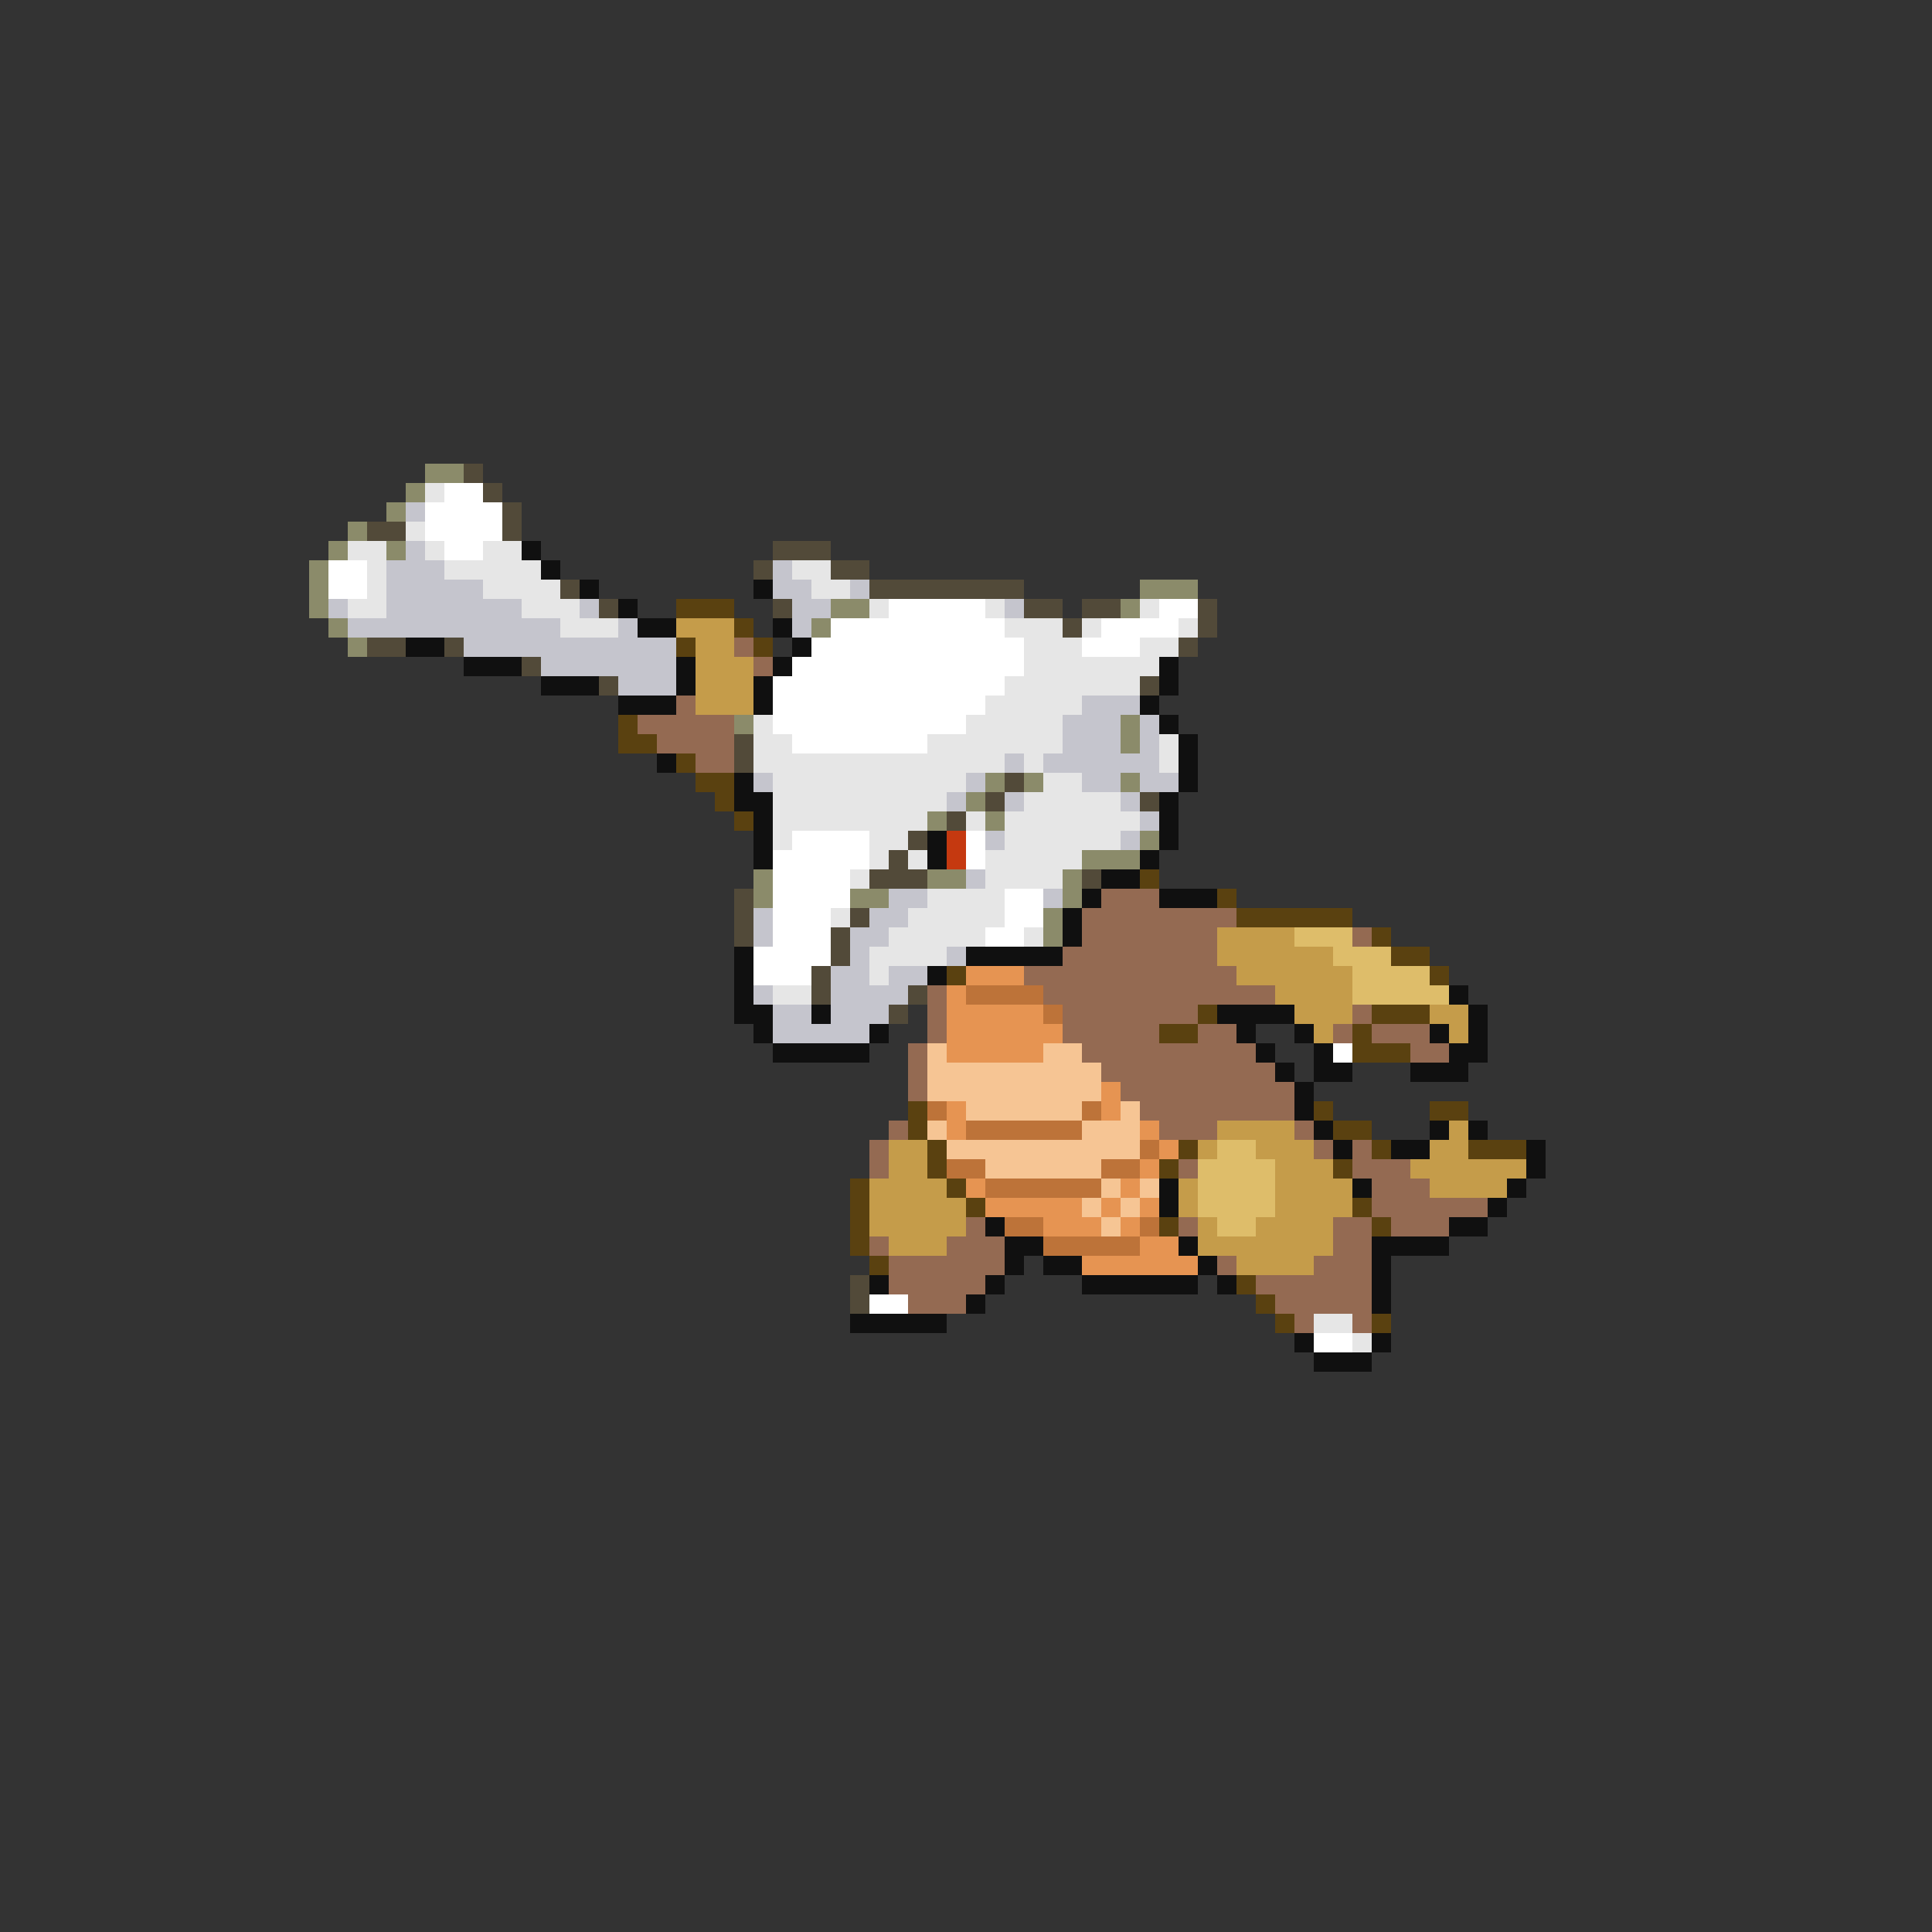 <svg width="100" height="100" viewBox="0 0 100 100" fill="none" xmlns="http://www.w3.org/2000/svg">
<rect x="0" y="0" width="100" height="100" fill="#333333" stroke="none"/>
<path fill-rule="evenodd" clip-rule="evenodd" d="M22 25H23V26H22V25ZM22 27H21V28H22V29H23V30H25V31H27V32H29V33H32V32H30V31H29V30H28V29H27V28H25V29H23V28H22V27ZM41 29H43V30H44V31H42V30H41V29ZM60 31H59V32H60V31ZM61 32H62V33H61V32ZM54 40V39H55V37H56V36H59V35H60V34H61V33H59V34H56V33H57V32H56V33H55V32H52V31H51V32H52V33H53V34V35H52V36H51V37H50V38H48V39H41V38H40V37H39V38V40H40V43V44H41V43H45V44V45H44V46H45V45H46V44H47V45H48V44H47V43H48V42H49V41H50V40H52V39H53V40H54ZM54 40H56V41H58V42H59V43H58V44H56V45H55V46H52V48H51V49H49V50H46V51H45V49H46V48H47V47H48V46H51V44H52V42H53V41H54V40ZM61 38H60V40H61V38ZM43 47H44V48H43V47ZM42 52V51H40V52H42ZM68 68H70V69H68V68ZM70 69H71V70H70V69ZM51 42H50V43H51V42ZM45 31H46V32H45V31ZM20 28H18V29H19V31H18V32H20V31V29V28ZM54 48H53V49H54V48Z" fill="#E6E6E6"/>
<path fill-rule="evenodd" clip-rule="evenodd" d="M22 26H21V27H22V26ZM22 28H21V29H20V32H18V31H17V32H18V33H20H23H24V34H25H27H28V35H29H32V36H35V33H33V32H32V33H29V32H27V31H25V30H23V29H22V28ZM31 31H30V32H31V31ZM40 29H41V30H42V31H43V32H42V33H41V31H40V29ZM45 30H44V31H45V30ZM52 31H53V32H52V31ZM40 40H39V41H40V40ZM39 47H40V49H39V47ZM40 51H39V52H40V54H42H43H45V53H46V52H47V51H48V50H47H46V51H45V50V49H46V48H47V47H48V46H47H46V47H45V48H44V50H43V53H42V52H40V51ZM49 49H50V50H49V49ZM51 45H50V46H51V45ZM51 43H52V44H51V43ZM55 46H54V47H55V46ZM58 43H59V44H58V43ZM59 42V43H60V42H59ZM59 41H58V40H59V41ZM59 37V36H58H56V37H55V39H54V40H55H56V41H58V42H59V41H61V40H60V37H59ZM58 37V39H59V37H58ZM52 39H53V40H52V39ZM51 40H50V41H49V42H50V41H51V40ZM53 41H52V42H53V41Z" fill="#C5C5CD"/>
<path fill-rule="evenodd" clip-rule="evenodd" d="M25 25H23V26H22V28H23V29H25V28H26V26H25V25ZM19 29H17V31H19V29ZM40 35H41V34H42V33H43V32H46V31H51V32H52V33H53V35H52V36H51V37H50V38H48V39H41V38H40V35ZM57 33H56V34H59V33H61V32H62V31H60V32H57V33ZM50 43H51V45H50V43ZM53 48H54V46H52V48H51V49H53V48ZM45 44V43H41V44H40V45V47V49H39V51H40H42V50H43V47H44V45H45V44ZM70 54H69V55H70V54ZM47 67V68H45V67H47ZM70 70V69H68V70H70Z" fill="white"/>
<rect x="49" y="43" width="1" height="2" fill="#C53910"/>
<path fill-rule="evenodd" clip-rule="evenodd" d="M49 54H48V57H49H50V58H56V59H51H49V58H48V59H49V60H51V61H57V62H56V63H57V64H58V63H59V62H60V61H59V62H58V61H57V60H58H59V57H58V58H56V57H57V55H56V54H54V55H49V54ZM58 62V63H57V62H58Z" fill="#F6C594"/>
<path fill-rule="evenodd" clip-rule="evenodd" d="M54 51H50V52H54V53H55V52H54V51ZM48 57H49V58H48V57ZM56 58H50V59H56V58ZM56 58H57V57H56V58ZM51 61V60H49V61H51ZM57 61H51V62H57V61ZM59 60H57V61H59V60ZM59 60H60V59H59V60ZM60 63H59V64H54V63H52V64H54V65H59V64H60V63Z" fill="#BD7339"/>
<path fill-rule="evenodd" clip-rule="evenodd" d="M53 50H50V51H49V52V55H54V54H55V53H54V52H50V51H53V50ZM49 57H50V59H49V57ZM58 56H57V58H58V56ZM59 58H60V59H59V58ZM60 60V59H61V60H60ZM59 61V60H60V61H59ZM59 62V61H58V62H57V63H56V62H51V61H50V62H51V63H54V64H57V63H58V64H59V65H56V66H62V65H61V64H59V63H60V62H59ZM59 62H58V63H59V62Z" fill="#E69452"/>
<path fill-rule="evenodd" clip-rule="evenodd" d="M67 48H70V49H72V50H74V51H75V52H74H70V50H69V49H67V48ZM65 59H63V60H62V63H63V64H65V63H66V60H65V59Z" fill="#DEBD6A"/>
<path fill-rule="evenodd" clip-rule="evenodd" d="M24 24H25V25H24V24ZM26 26H25V25H26V26ZM26 26H27V28H26V26ZM30 30H29V31H30V30ZM31 31H32V32H31V31ZM23 33H24V34H23V33ZM27 34H28V35H27V34ZM32 35H31V36H32V35ZM21 27H19V28H21V27ZM19 33H21V34H19V33ZM39 38H38V40H39V38ZM40 31H41V32H40V31ZM40 29H39V30H40V29ZM40 28H43V29H40V28ZM45 30H43V29H45V30ZM53 31H45V30H53V31ZM55 32H53V31H55V32ZM56 32V33H55V32H56ZM56 32V31H58V32H56ZM62 31H63V33H62V31ZM62 33V34H61V33H62ZM59 35H60V36H59V35ZM60 41H59V42H60V41ZM56 45H57V46H56V45ZM53 40H52V41H51V42H52V41H53V40ZM50 42H49V43H50V42ZM47 43H48V44H47V43ZM47 44V45H48V46H45V45H46V44H47ZM45 47H44V48H43V50H42V52H43V50H44V48H45V47ZM38 46H39V49H38V46ZM47 52H46V53H47V52ZM47 52H48V51H47V52ZM45 66H44V68H45V66Z" fill="#524A39"/>
<path fill-rule="evenodd" clip-rule="evenodd" d="M22 24H24V25H22V24ZM21 26V25H22V26H21ZM21 26V27H20V26H21ZM19 27H18V28H17V29H16V32H17V33H18V34H19V33H18V32H17V29H18V28H19V27ZM20 28H21V29H20V28ZM43 32H42V33H43V32ZM43 32V31H45V32H43ZM38 37H39V38H38V37ZM49 42H48V43H49V42ZM50 41H51V42H50V41ZM51 42H52V43H51V42ZM51 41V40H52V41H51ZM54 40H53V41H54V40ZM58 40H59V41H58V40ZM59 31H58V32H59V31ZM59 31V30H62V31H59ZM59 43H60V44H59V43ZM56 45V44H59V45H56ZM55 47V45H56V47H55ZM55 47V49H54V47H55ZM40 45H39V47H40V45ZM44 47V46H46V47H44ZM50 45V46H48V45H50ZM58 37H59V39H58V37Z" fill="#8B8B6A"/>
<path fill-rule="evenodd" clip-rule="evenodd" d="M35 31H38V32H35V31ZM39 33H38V32H39V33ZM39 33H40V34H39V33ZM36 33H35V34H36V33ZM32 37H33V38H34V39H33H32V37ZM36 39H35V40H36V41H37V42H38V43H39V42H38V40H37H36V39ZM50 50H49V51H50V50ZM49 61H50V62H49V61ZM48 59H49V61H48V59ZM48 59H47V57H48V59ZM50 62H51V63H50V62ZM45 65H46V66H45V65ZM45 65H44V61H45V65ZM61 59H62V60H61V59ZM61 60V61H60V60H61ZM60 63H61V64H60V63ZM65 66H64V67H65V68H66V69H67V68H66V67H65V66ZM71 68H72V69H71V68ZM72 63H71V62H70V63H71V64H72V63ZM70 60H69V61H70V60ZM71 59H72V60H71V59ZM71 58V59H69V58H71ZM69 58H68V57H69V58ZM62 52H63V53H62V52ZM60 53H62V54H60V53ZM60 45H59V46H60V45ZM63 46H64V47H63V46ZM72 48H71V49H72V50H74V51H75V50H74V49H72V48ZM71 53H70V54V55H73V54H71V53ZM76 59H79V60H76V59ZM76 58V57H74V58H76ZM74 52H71V53H74V52ZM70 47H64V48H70V47Z" fill="#5A4110"/>
<path fill-rule="evenodd" clip-rule="evenodd" d="M38 32H35V33H36V37H38H39V34H38V33V32ZM46 61H45V64H46V65H48H49V64H50V62H49V61H48V59H46V61ZM62 61H61V63H62V65H63H64V66H68V65H69V63H70V61H69V60H68V59H67V58H63V59H62V60H63V59H65V60H66V61V63H65V64H64H63V63H62V61ZM74 60H73V61H74V62H76H78V61H79V60H78H76V59V58H75V59H74V60ZM74 52H76V53V54H75V53H74V52ZM63 48H67V49H69V50H70V53H69V54H68V53H67V52H66V51H64V50H63V48Z" fill="#C59C4A"/>
<path fill-rule="evenodd" clip-rule="evenodd" d="M39 33H38V34H39V35H40V34H39V33ZM46 58H47V59H46V58ZM46 59V61H45V59H46ZM46 64H45V65H46V67H47V68H50V67H51V66H52V64H51V63H50V64H49V65H46V64ZM61 60H62V61H61V60ZM62 63H61V64H62V63ZM63 65H64V66H63V65ZM68 58H67V56H66V55H65V54H64V53H62V52H63H64H66V51H64V50H63V48H64V47H63H60V46H57V47H56V49H55V50H54H53V51H54V52H55V54H56V55H57V56H58V57H59V58H60V59H63V58H65H66H67V59H68V60H69V59H68V58ZM60 54H62V53H60V54ZM71 52H70V53H69V54H70V53H71V54H73V55H75V54H74V53H71V52ZM71 48H70V49H71V48ZM65 66H66H67H68V65H69V63H71V65V68V69H70V68H68V69H67V68H66V67H65V66ZM71 63V61H70V59H71V60H73V61H74V62H77V63H75V64H72V63H71ZM47 54H48V57H47V54ZM48 54V51H49V54H48ZM34 37H33V38H34V39H36V40H38V37H36V36H35V37H34Z" fill="#946A52"/>
<path fill-rule="evenodd" clip-rule="evenodd" d="M27 28H28V29H27V28ZM28 29H29V30H28V29ZM31 30H30V31H31V30ZM32 31H33V32H32V31ZM33 32H35V33H33V32ZM40 30H39V31H40V30ZM40 32H41V33H40V32ZM41 34V33H42V34H41ZM40 35V34H41V35H40ZM40 35V37H39V35H40ZM35 39H34V40H35V39ZM42 52H43V53H42V52ZM46 53H45V54H40V52H39V49H38V53H39V54H40V55H45V54H46V53ZM48 50H49V51H48V50ZM57 46H56V47H55V49H50V50H55V49H56V47H57V46ZM59 45V46H57V45H59ZM60 44V45H59V44H60ZM61 41H60V44H61V41ZM61 38H62V41H61V38ZM60 37V38H61V37H60ZM60 36V37H59V36H60ZM60 36V34H61V36H60ZM65 54V53H67V54H68V56H67V55H66V54H65ZM65 54V55H66V56H67V58H68V59H69V60H70V59H69V58H68V56H69H70V55H69V54H68V53H67V52H63V53H64V54H65ZM75 53H74V54H75V55H73V56H75H76V55H77V52H76V51H75V52H76V54H75V53ZM70 61H71V62H70V61ZM77 58H76V59H77V58ZM74 58H75V59H74V58ZM74 59V60H72V59H74ZM79 61H78V62H77V63H75V64H72H71V68H72V65H75V64H77V63H78V62H79V61ZM79 61V59H80V61H79ZM72 69H71V70H68V69H67V70H68V71H71V70H72V69ZM64 66H63V65H62V64H61V65H62V66H56V65H54V64H52V63H51V64H52V65V66H51V67H50V68H51V67H52V66H53V65H54V66H56V67H62V66H63V67H64V66ZM46 66H45V67H46V66ZM49 68H44V69H49V68ZM61 61H60V63H61V61ZM60 46H63V47H60V46ZM40 41H39V40H38V42H39V45H40V41ZM24 34H27V35H24V34ZM31 35H28V36H31V35ZM32 36H35V37H32V36ZM35 36V34H36V36H35ZM23 33H21V34H23V33ZM48 43H49V45H48V43Z" fill="#101010"/>
</svg>

